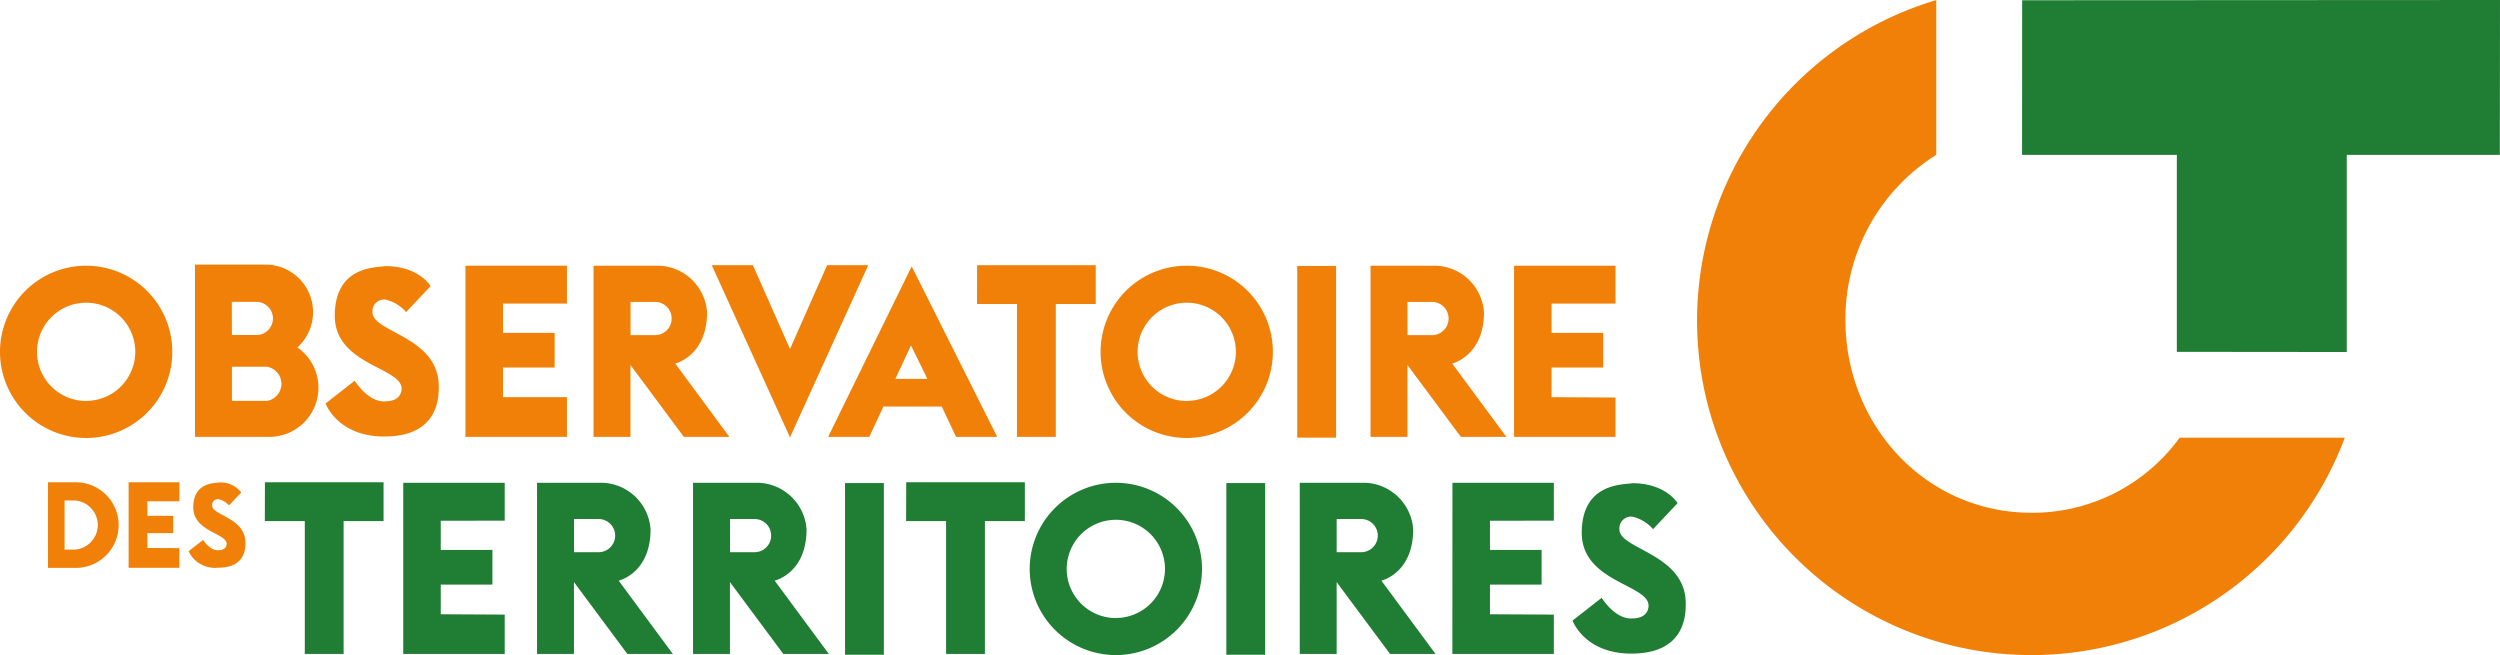 <svg id="Calque_1" data-name="Calque 1" xmlns="http://www.w3.org/2000/svg" xmlns:xlink="http://www.w3.org/1999/xlink" viewBox="0 0 288.48 75.58"><defs><style>.cls-1{fill:none;}.cls-2{clip-path:url(#clip-path);}.cls-3{fill:#207d34;}.cls-4{fill:#f08008;}</style><clipPath id="clip-path" transform="translate(-6.68 -6.83)"><rect class="cls-1" width="298.72" height="87.18"/></clipPath></defs><title>logo_ot</title><g class="cls-2"><polygon class="cls-3" points="288.48 0 233.34 0.03 233.33 17.87 251.19 17.87 251.19 40.6 270.8 40.62 270.8 17.87 288.46 17.87 288.48 0"/><path class="cls-4" d="M241.11,66c-12.23,0-21.48-10.1-21.48-22.22A22.31,22.31,0,0,1,230.11,24.7V6.84a38.59,38.59,0,1,0,47.14,50.49H258.2A21,21,0,0,1,241.11,66Z" transform="translate(-6.68 -6.83)"/><path class="cls-4" d="M16.62,37.49a9.94,9.94,0,1,0,9.94,9.94A9.94,9.94,0,0,0,16.62,37.49Zm0,15.61a5.67,5.67,0,1,1,5.67-5.67A5.67,5.67,0,0,1,16.62,53.09Z" transform="translate(-6.68 -6.83)"/><path class="cls-4" d="M143.62,37.49a9.94,9.94,0,1,0,9.94,9.94A9.94,9.94,0,0,0,143.62,37.49Zm0,15.61a5.67,5.67,0,1,1,5.67-5.67A5.67,5.67,0,0,1,143.62,53.09Z" transform="translate(-6.68 -6.83)"/><path class="cls-4" d="M41,46.92a5.49,5.49,0,0,0-3.7-9.56H29.18V45.9h0V57.24h8.58A5.67,5.67,0,0,0,41,46.92Zm-7.57-5.26h2.83a1.91,1.91,0,0,1,0,3.83H33.44ZM37.5,53.09H33.44V49.15H37.5a2,2,0,0,1,0,3.94Z" transform="translate(-6.68 -6.83)"/><path class="cls-4" d="M88.27,42.86a5.77,5.77,0,0,0-5.51-5.37H75.17V45.9h0V57.24h4.26V48.95l6.16,8.29h5.25L84.6,48.78S88.27,47.91,88.27,42.86Zm-8.83-1.19h2.83a1.91,1.91,0,0,1,0,3.83H79.44Z" transform="translate(-6.68 -6.83)"/><path class="cls-4" d="M177.92,42.86a5.77,5.77,0,0,0-5.51-5.37h-7.58V45.9h0V57.24h4.26V48.95l6.16,8.29h5.25l-6.25-8.46S177.92,47.91,177.92,42.86Zm-8.83-1.19h2.83a1.91,1.91,0,0,1,0,3.83H169.1Z" transform="translate(-6.68 -6.83)"/><polygon class="cls-4" points="53.71 30.66 65.42 30.66 65.42 35.03 58.04 35.03 58.04 38.41 64 38.41 64 42.41 58.04 42.41 58.04 45.83 65.42 45.83 65.42 50.41 53.71 50.41 53.71 30.66"/><polygon class="cls-4" points="174.71 30.66 186.42 30.66 186.42 35.03 179.04 35.03 179.04 38.41 185 38.41 185 42.41 179.04 42.41 179.04 45.83 186.42 45.87 186.42 50.41 174.71 50.41 174.71 30.66"/><polygon class="cls-4" points="91.19 50.4 100.19 30.6 95.44 30.6 91.16 40.27 86.88 30.6 82.13 30.6 91.13 50.4 91.13 50.53 91.16 50.47 91.19 50.53 91.19 50.4"/><path class="cls-4" d="M117,57.24h4.75l-9.87-19.67v-.14l0,.07,0-.07v.14l-9.64,19.67h4.75l1.63-3.5h6.73Zm-7-6.69,1.8-3.86,1.89,3.86Z" transform="translate(-6.68 -6.83)"/><polygon class="cls-4" points="126.44 35.08 126.44 30.6 112.75 30.6 112.74 35.08 117.35 35.08 117.35 50.41 121.83 50.41 121.83 35.08 126.44 35.08"/><rect class="cls-4" x="149.69" y="30.69" width="4.48" height="19.81"/><path class="cls-4" d="M49.66,42.86a1.35,1.35,0,0,1,1.5-1.46,4.51,4.51,0,0,1,2.38,1.44l2.83-3s-1.37-2.32-5.25-2.3c-1,.19-5.77-.08-5.81,5.67s7.74,6,7.71,8.47c0,.38-.17,1.44-1.85,1.46-2,.17-3.56-2.38-3.56-2.38l-3.36,2.63s1.36,3.81,6.78,3.81c6.28,0,6.28-4.54,6.28-5.78C57.31,45.64,49.64,45.2,49.66,42.86Z" transform="translate(-6.68 -6.83)"/><polygon class="cls-4" points="14.84 55.65 20.7 55.65 20.7 57.84 17.01 57.84 17.01 59.52 19.99 59.52 19.99 61.52 17.01 61.52 17.01 63.23 20.7 63.25 20.7 65.52 14.84 65.52 14.84 55.65"/><path class="cls-4" d="M15.42,62.48H12.22v9.88h3.21a4.94,4.94,0,0,0,0-9.88Zm-.13,7.77H14.13V64.58h1.16a2.84,2.84,0,0,1,0,5.67Z" transform="translate(-6.68 -6.83)"/><path class="cls-4" d="M31.16,65.16a.67.67,0,0,1,.75-.73,2.26,2.26,0,0,1,1.19.72l1.42-1.49a3,3,0,0,0-2.63-1.15c-.51.09-2.89,0-2.91,2.84s3.87,3,3.85,4.24c0,.19-.08.72-.93.73-1,.08-1.78-1.19-1.78-1.19l-1.68,1.31a3.37,3.37,0,0,0,3.39,1.9C35,72.35,35,70.08,35,69.46,35,66.55,31.15,66.33,31.16,65.16Z" transform="translate(-6.68 -6.83)"/><polygon class="cls-3" points="46.53 55.71 58.24 55.71 58.24 60.08 50.86 60.09 50.86 63.46 56.82 63.46 56.82 67.46 50.86 67.46 50.86 70.88 58.24 70.92 58.24 75.46 46.53 75.46 46.53 55.71"/><polygon class="cls-3" points="44.26 60.13 44.26 55.65 30.57 55.65 30.56 60.13 35.17 60.13 35.17 75.46 39.65 75.46 39.65 60.13 44.26 60.13"/><path class="cls-3" d="M135.44,62.54a9.94,9.94,0,1,0,9.94,9.94A9.94,9.94,0,0,0,135.44,62.54Zm0,15.61a5.67,5.67,0,1,1,5.67-5.67A5.67,5.67,0,0,1,135.44,78.14Z" transform="translate(-6.68 -6.83)"/><path class="cls-3" d="M169.75,67.91a5.77,5.77,0,0,0-5.51-5.37h-7.58v8.41h0V82.29h4.26V74l6.16,8.29h5.25l-6.25-8.46S169.75,73,169.75,67.91Zm-8.83-1.19h2.83a1.91,1.91,0,0,1,0,3.83h-2.83Z" transform="translate(-6.68 -6.83)"/><path class="cls-3" d="M99.75,67.91a5.77,5.77,0,0,0-5.51-5.37H86.65v8.41h0V82.29h4.26V74l6.16,8.29h5.25l-6.25-8.46S99.75,73,99.75,67.91Zm-8.83-1.19h2.83a1.91,1.91,0,0,1,0,3.83H90.92Z" transform="translate(-6.68 -6.83)"/><path class="cls-3" d="M81.75,67.91a5.77,5.77,0,0,0-5.51-5.37H68.65v8.41h0V82.29h4.26V74l6.16,8.29h5.25l-6.25-8.46S81.75,73,81.75,67.91Zm-8.83-1.19h2.83a1.91,1.91,0,0,1,0,3.83H72.92Z" transform="translate(-6.68 -6.83)"/><polygon class="cls-3" points="118.26 60.13 118.26 55.65 104.57 55.65 104.56 60.13 109.17 60.13 109.17 75.46 113.65 75.46 113.65 60.13 118.26 60.13"/><rect class="cls-3" x="141.51" y="55.74" width="4.48" height="19.81"/><rect class="cls-3" x="97.51" y="55.74" width="4.48" height="19.81"/><polygon class="cls-3" points="167.6 55.71 179.3 55.71 179.3 60.08 171.93 60.09 171.93 63.46 177.89 63.46 177.89 67.46 171.93 67.46 171.93 70.88 179.3 70.92 179.3 75.46 167.59 75.46 167.6 55.71"/><path class="cls-3" d="M193.55,67.91a1.35,1.35,0,0,1,1.5-1.46,4.51,4.51,0,0,1,2.38,1.44l2.83-3s-1.37-2.32-5.25-2.3c-1,.19-5.77-.08-5.81,5.67s7.74,6,7.71,8.47c0,.38-.17,1.44-1.85,1.46-2,.17-3.56-2.38-3.56-2.38l-3.36,2.63s1.36,3.81,6.78,3.81c6.28,0,6.28-4.54,6.28-5.78C201.2,70.69,193.52,70.25,193.55,67.91Z" transform="translate(-6.68 -6.83)"/></g></svg>